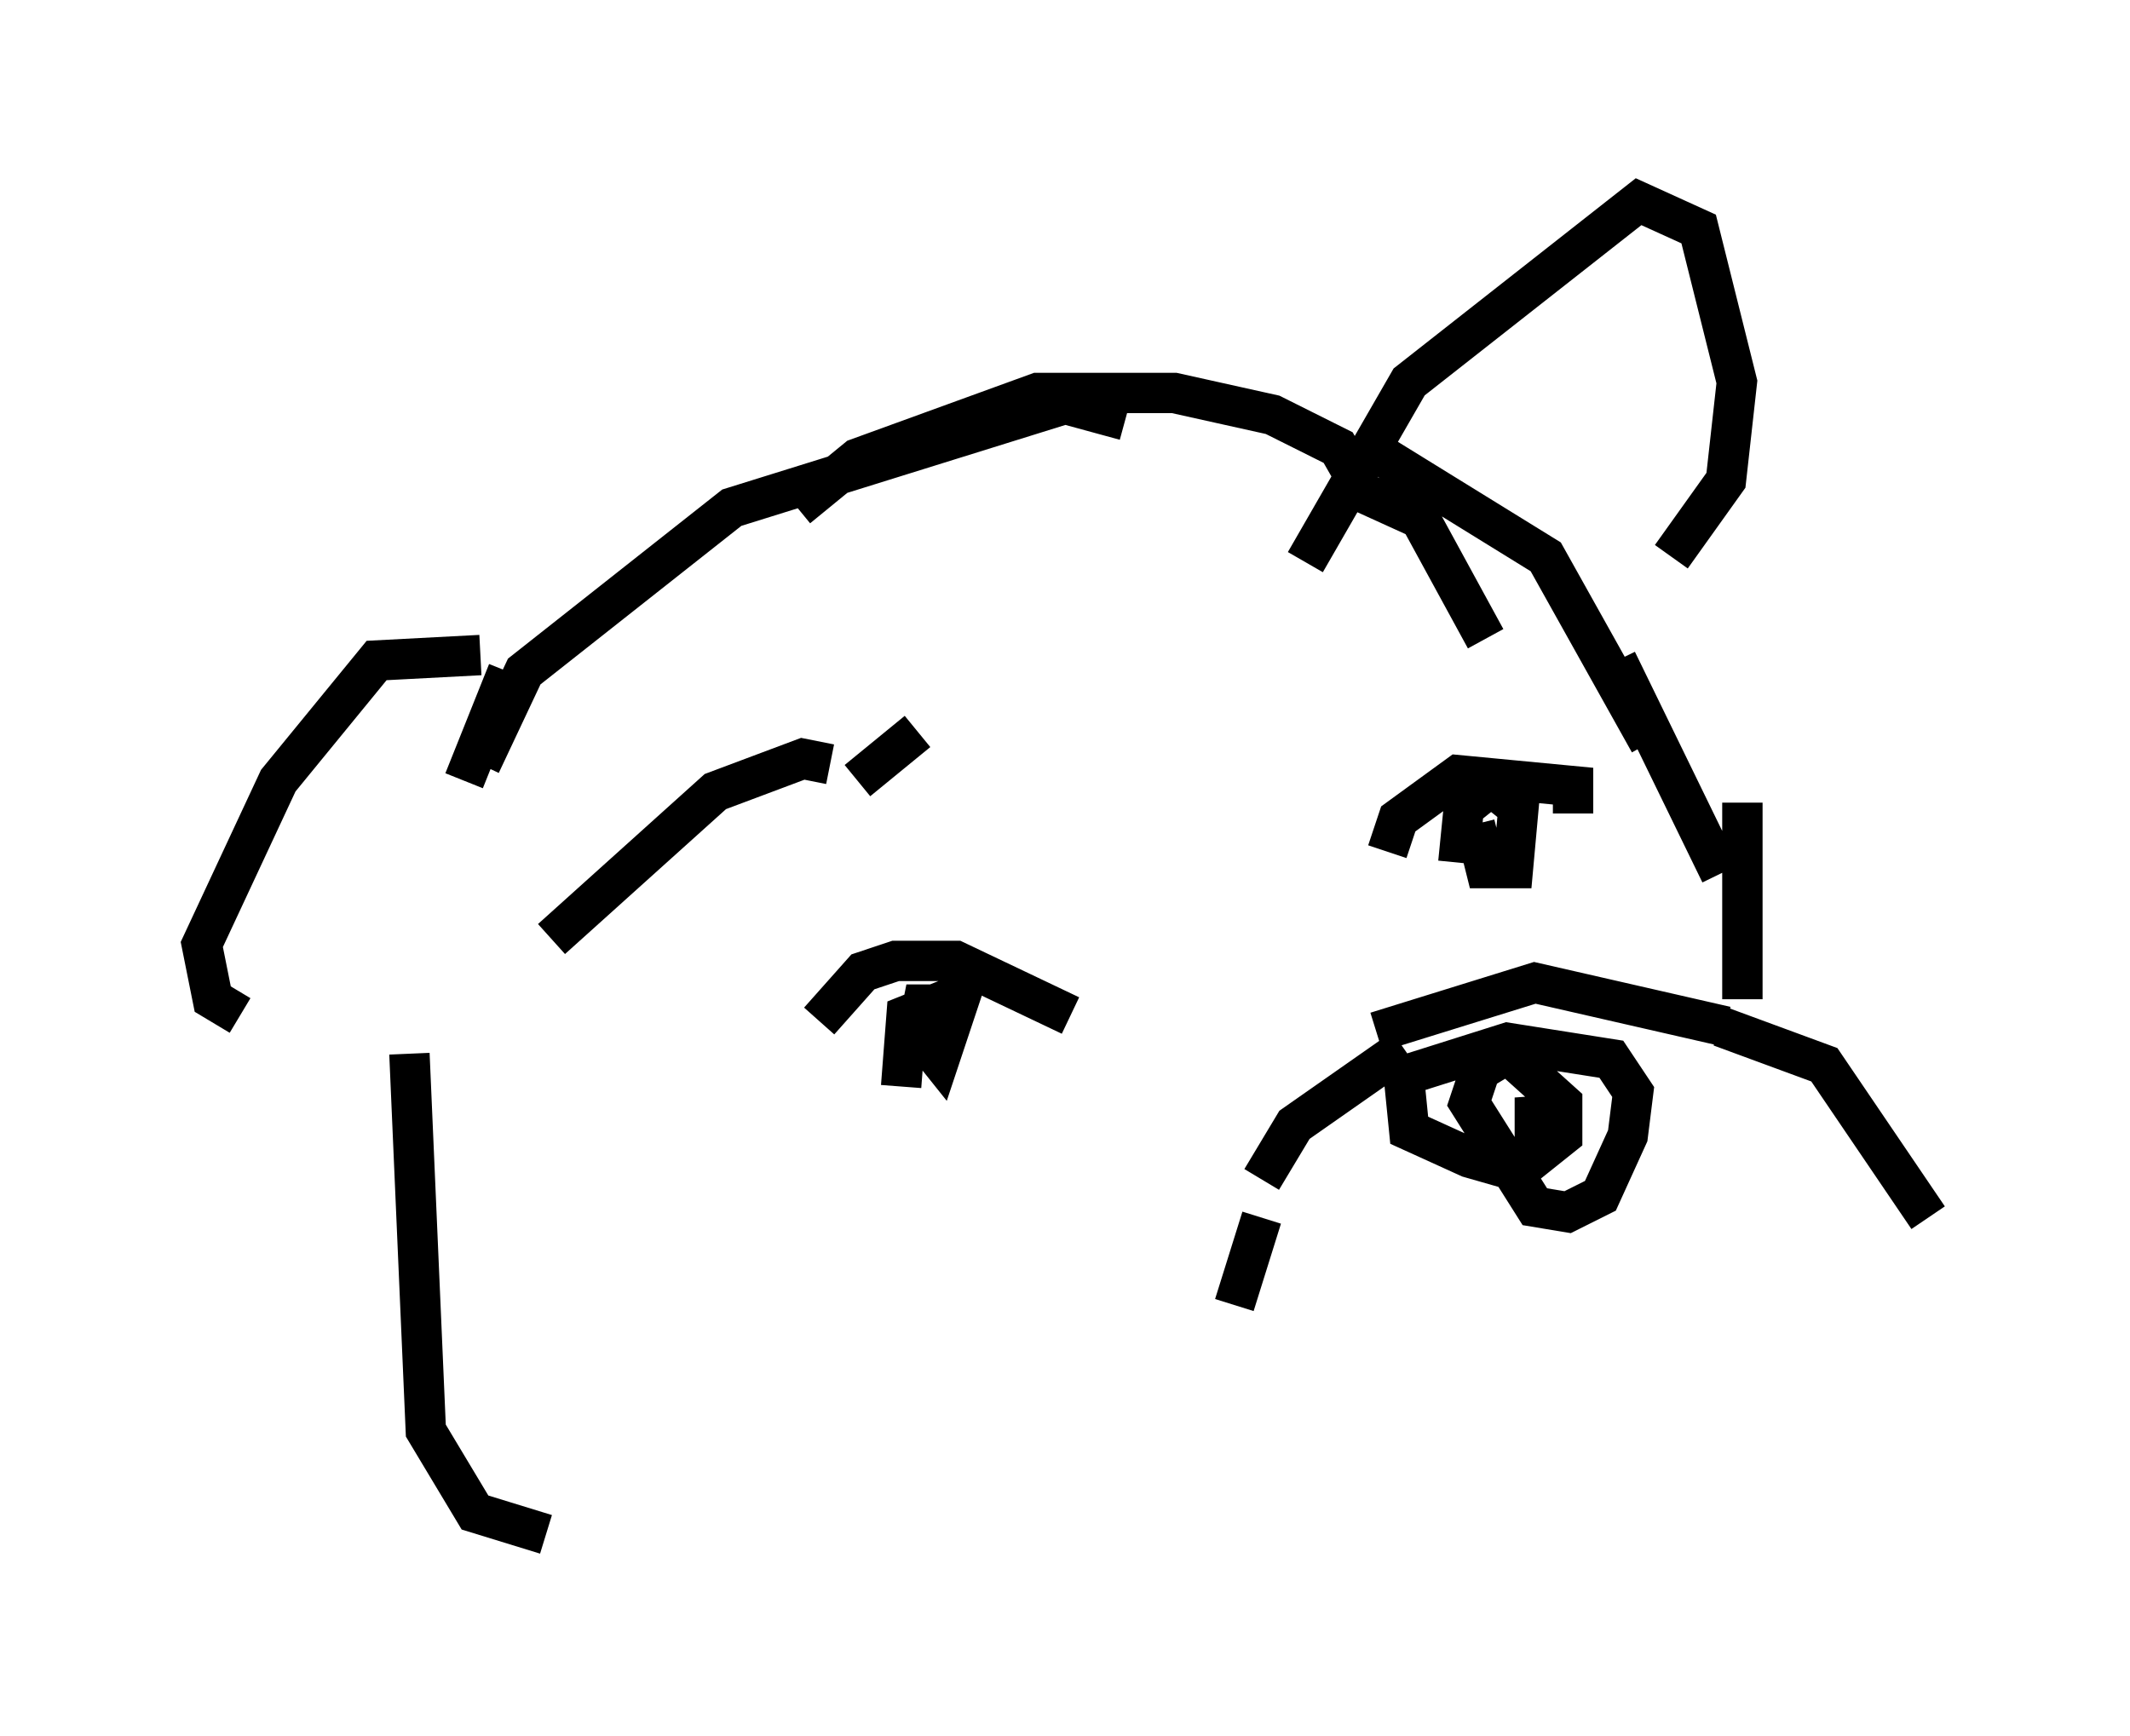 <?xml version="1.0" encoding="utf-8" ?>
<svg baseProfile="full" height="43.017" version="1.1" width="52.76" xmlns="http://www.w3.org/2000/svg" xmlns:ev="http://www.w3.org/2001/xml-events" xmlns:xlink="http://www.w3.org/1999/xlink"><defs /><rect fill="white" height="43.017" width="52.76" x="0" y="0" /><path d="M10.413, 25.568 m1.083, -6.225 l1.083, -2.706 m-0.677, 2.3 l1.083, -2.3 5.142, -4.059 l8.254, -2.571 1.488, 0.406 m-8.119, 2.165 l1.488, -1.218 4.465, -1.624 l3.383, 0.0 2.436, 0.541 l1.624, 0.812 0.541, 0.947 m0.0, 0.135 l1.488, 0.677 1.624, 2.977 m-3.112, -4.871 l4.601, 2.842 2.571, 4.601 m-0.812, -2.03 l2.571, 5.277 m0.541, -1.759 l0.0, 4.871 m-9.066, 0.812 l3.924, -1.218 4.736, 1.083 m-0.135, 0.0 l2.571, 0.947 2.571, 3.789 m-12.99, -4.195 l-2.706, 1.894 -0.812, 1.353 m0.0, 0.947 l-0.677, 2.165 m7.578, -4.601 l0.0, 0.677 -0.812, 0.541 l-0.947, -0.271 -1.488, -0.677 l-0.135, -1.353 2.571, -0.812 l2.571, 0.406 0.541, 0.812 l-0.135, 1.083 -0.677, 1.488 l-0.812, 0.406 -0.812, -0.135 l-1.624, -2.571 0.271, -0.812 l0.677, -0.406 1.353, 1.218 l0.0, 0.812 -0.677, 0.541 l0.0, -1.488 0.135, 0.947 l-0.677, 0.947 m-17.185, -3.789 l1.083, -1.218 0.812, -0.271 l1.488, 0.0 2.842, 1.353 m7.848, -4.059 l0.271, -0.812 1.488, -1.083 l2.842, 0.271 0.0, 0.677 m-2.842, 1.218 l0.135, -1.353 0.677, -0.541 l0.677, 0.541 -0.135, 1.488 l-0.677, 0.0 -0.271, -1.083 m-14.208, 6.495 l0.135, -1.759 1.353, -0.541 l-0.541, 1.624 -0.541, -0.677 l0.135, -0.677 0.677, 0.0 m-9.878, -1.624 l4.059, -3.654 2.165, -0.812 l0.677, 0.135 m0.677, 0.406 l1.488, -1.218 m9.607, -4.195 l2.571, -4.465 5.683, -4.465 l1.488, 0.677 0.947, 3.789 l-0.271, 2.436 -1.353, 1.894 m-29.499, 2.436 l-2.571, 0.135 -2.436, 2.977 l-1.894, 4.059 0.271, 1.353 l0.677, 0.406 m4.195, 0.947 l0.406, 9.337 1.218, 2.03 l1.759, 0.541 " fill="none" stroke="black" stroke-width="1" /></svg>